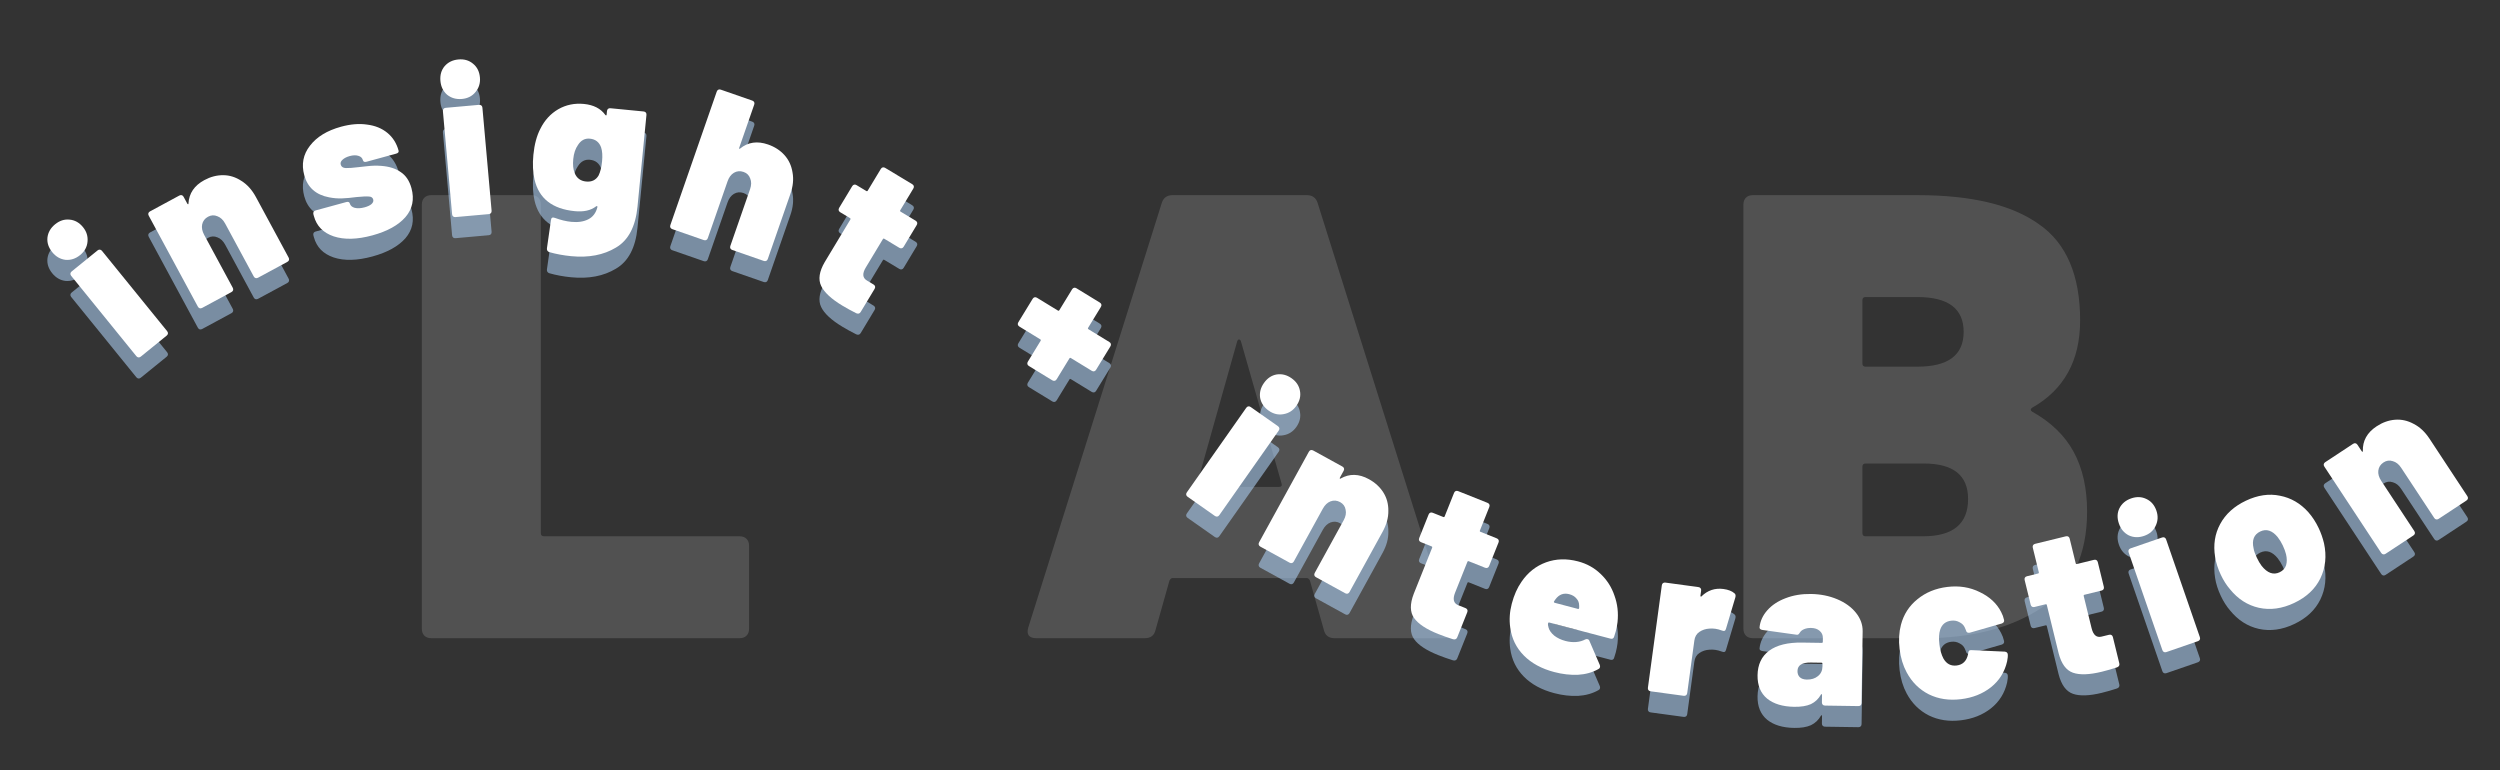 <svg width="474" height="146" viewBox="0 0 474 146" fill="none" xmlns="http://www.w3.org/2000/svg">
<rect x="0" y="0" width="474" height="146" fill="#333333" stroke="none"/>
<g clip-path="url(#clip0_1_2)">
<path d="M81.781 121C81.221 121 80.781 120.84 80.461 120.52C80.141 120.2 79.981 119.76 79.981 119.2V38.8C79.981 38.24 80.141 37.8 80.461 37.48C80.781 37.16 81.221 37 81.781 37H100.741C101.301 37 101.741 37.16 102.061 37.48C102.381 37.8 102.541 38.24 102.541 38.8V101.08C102.541 101.48 102.741 101.68 103.141 101.68H140.221C140.781 101.68 141.221 101.84 141.541 102.16C141.861 102.48 142.021 102.92 142.021 103.48V119.2C142.021 119.76 141.861 120.2 141.541 120.52C141.221 120.84 140.781 121 140.221 121H81.781ZM253.047 121C251.927 121 251.247 120.48 251.007 119.44L248.367 110.08C248.207 109.76 248.007 109.6 247.767 109.6H222.327C222.087 109.6 221.887 109.76 221.727 110.08L219.087 119.44C218.847 120.48 218.167 121 217.047 121H196.527C195.087 121 194.567 120.32 194.967 118.96L220.287 38.44C220.607 37.48 221.287 37 222.327 37H247.767C248.807 37 249.487 37.48 249.807 38.44L275.127 118.96C275.207 119.12 275.247 119.36 275.247 119.68C275.247 120.56 274.687 121 273.567 121H253.047ZM227.007 91.6C226.927 92.08 227.087 92.32 227.487 92.32H242.487C242.967 92.32 243.127 92.08 242.967 91.6L235.287 64.72C235.207 64.48 235.087 64.36 234.927 64.36C234.767 64.36 234.647 64.48 234.567 64.72L227.007 91.6ZM385.271 77.32C384.951 77.56 384.951 77.8 385.271 78.04C388.871 80.04 391.511 82.6 393.191 85.72C394.871 88.84 395.711 92.6 395.711 97C395.711 105.24 392.831 111.32 387.071 115.24C381.311 119.08 373.831 121 364.631 121H332.351C331.791 121 331.351 120.84 331.031 120.52C330.711 120.2 330.551 119.76 330.551 119.2V38.8C330.551 38.24 330.711 37.8 331.031 37.48C331.351 37.16 331.791 37 332.351 37H363.551C373.791 37 381.471 38.84 386.591 42.52C391.791 46.12 394.391 52.2 394.391 60.76C394.391 68.36 391.351 73.88 385.271 77.32ZM353.711 56.32C353.311 56.32 353.111 56.52 353.111 56.92V68.92C353.111 69.32 353.311 69.52 353.711 69.52H363.551C369.391 69.52 372.311 67.32 372.311 62.92C372.311 58.52 369.391 56.32 363.551 56.32H353.711ZM364.631 101.68C370.311 101.68 373.151 99.32 373.151 94.6C373.151 90.12 370.351 87.88 364.751 87.88H353.711C353.311 87.88 353.111 88.08 353.111 88.48V101.08C353.111 101.48 353.311 101.68 353.711 101.68H364.631Z" fill="white" fill-opacity="0.15"/>
<g opacity="0.6">
<path d="M210.334 68.846C210.493 68.944 210.591 69.066 210.626 69.212C210.661 69.359 210.63 69.512 210.533 69.671L207.82 74.108C207.723 74.267 207.601 74.364 207.454 74.4C207.307 74.435 207.154 74.404 206.995 74.306L203.037 71.886C202.923 71.816 202.831 71.838 202.762 71.952L200.341 75.91C200.244 76.07 200.122 76.167 199.975 76.202C199.828 76.238 199.675 76.207 199.516 76.109L195.08 73.397C194.921 73.299 194.823 73.177 194.788 73.03C194.753 72.884 194.784 72.731 194.881 72.572L197.302 68.613C197.371 68.499 197.349 68.408 197.235 68.338L193.277 65.917C193.118 65.82 193.02 65.698 192.985 65.551C192.95 65.405 192.981 65.252 193.078 65.093L195.791 60.656C195.888 60.497 196.01 60.4 196.157 60.364C196.304 60.329 196.457 60.36 196.616 60.457L200.574 62.878C200.688 62.948 200.78 62.926 200.849 62.812L203.27 58.853C203.367 58.694 203.489 58.597 203.636 58.561C203.783 58.526 203.936 58.557 204.095 58.654L208.531 61.367C208.69 61.465 208.788 61.587 208.823 61.733C208.858 61.88 208.827 62.033 208.73 62.192L206.309 66.151C206.24 66.264 206.262 66.356 206.376 66.426L210.334 68.846Z" fill="#A9CAEC"/>
<path d="M15.191 52.36C14.342 53.049 13.42 53.351 12.424 53.266C11.432 53.144 10.591 52.658 9.902 51.809C9.197 50.94 8.895 50.017 8.996 49.042C9.118 48.05 9.604 47.209 10.453 46.521C11.302 45.832 12.214 45.538 13.189 45.64C14.185 45.724 15.036 46.202 15.742 47.071C16.414 47.9 16.697 48.82 16.592 49.833C16.507 50.829 16.04 51.671 15.191 52.36ZM26.694 71.615C26.549 71.733 26.402 71.784 26.252 71.768C26.102 71.753 25.968 71.672 25.85 71.528L13.501 56.307C13.383 56.163 13.332 56.015 13.348 55.865C13.363 55.715 13.444 55.581 13.588 55.464L18.496 51.481C18.641 51.364 18.789 51.313 18.939 51.328C19.089 51.344 19.223 51.424 19.34 51.569L31.69 66.789C31.807 66.934 31.858 67.082 31.843 67.232C31.827 67.382 31.747 67.516 31.602 67.633L26.694 71.615Z" fill="#A9CAEC"/>
<path d="M38.74 38.151C39.913 37.517 41.109 37.205 42.326 37.214C43.543 37.223 44.694 37.586 45.779 38.303C46.874 38.985 47.79 40.006 48.525 41.366L54.724 52.839C54.812 53.003 54.835 53.158 54.792 53.302C54.749 53.447 54.645 53.563 54.481 53.652L48.921 56.656C48.756 56.745 48.602 56.768 48.457 56.725C48.313 56.681 48.196 56.578 48.108 56.414L42.688 46.384C42.308 45.68 41.816 45.218 41.213 44.999C40.62 44.743 40.03 44.774 39.444 45.091C38.834 45.42 38.462 45.91 38.327 46.558C38.203 47.17 38.331 47.829 38.712 48.532L44.131 58.562C44.219 58.726 44.242 58.881 44.199 59.025C44.156 59.17 44.052 59.286 43.888 59.375L38.328 62.38C38.164 62.468 38.009 62.491 37.865 62.448C37.72 62.405 37.603 62.301 37.515 62.137L28.198 44.893C28.109 44.729 28.086 44.574 28.13 44.43C28.173 44.285 28.276 44.168 28.441 44.08L34.001 41.075C34.165 40.987 34.319 40.964 34.464 41.007C34.608 41.05 34.725 41.154 34.814 41.318L35.498 42.585C35.549 42.679 35.604 42.725 35.664 42.723C35.724 42.721 35.746 42.679 35.731 42.596C35.837 40.659 36.84 39.178 38.74 38.151Z" fill="#A9CAEC"/>
<path d="M70.629 48.621C67.722 49.415 65.266 49.478 63.258 48.811C61.277 48.136 60.03 46.859 59.517 44.981L59.422 44.634C59.373 44.454 59.386 44.298 59.46 44.167C59.535 44.036 59.663 43.946 59.843 43.897L65.63 42.316C66.016 42.21 66.248 42.299 66.325 42.582C66.438 42.994 66.748 43.268 67.255 43.406C67.789 43.537 68.415 43.504 69.136 43.307C69.702 43.152 70.131 42.952 70.423 42.706C70.734 42.428 70.847 42.134 70.763 41.826C70.664 41.465 70.392 41.277 69.945 41.261C69.491 41.219 68.713 41.252 67.609 41.361C66.596 41.499 65.679 41.584 64.858 41.614C64.037 41.645 63.218 41.579 62.399 41.416C59.892 40.94 58.322 39.544 57.689 37.229C57.12 35.145 57.48 33.278 58.77 31.626C60.053 29.948 62.02 28.748 64.669 28.024C66.47 27.532 68.12 27.399 69.619 27.625C71.137 27.818 72.413 28.34 73.448 29.191C74.482 30.042 75.189 31.162 75.568 32.551C75.645 32.834 75.491 33.028 75.105 33.134L69.51 34.662C69.124 34.768 68.893 34.679 68.816 34.396C68.696 33.959 68.412 33.677 67.963 33.551C67.507 33.399 66.957 33.411 66.314 33.587C65.722 33.749 65.262 33.985 64.932 34.296C64.621 34.575 64.511 34.881 64.603 35.215C64.715 35.627 65.037 35.843 65.568 35.864C66.099 35.885 66.925 35.825 68.048 35.684C68.184 35.675 68.693 35.618 69.578 35.515C70.487 35.404 71.379 35.382 72.254 35.447C73.777 35.556 75.018 35.95 75.977 36.627C76.955 37.272 77.634 38.289 78.013 39.679C78.59 41.788 78.206 43.621 76.862 45.176C75.511 46.707 73.433 47.855 70.629 48.621Z" fill="#A9CAEC"/>
<path d="M87.583 22.762C86.494 22.859 85.56 22.594 84.781 21.968C84.027 21.312 83.601 20.44 83.504 19.351C83.405 18.235 83.669 17.301 84.299 16.549C84.954 15.795 85.826 15.369 86.915 15.272C88.004 15.175 88.925 15.441 89.677 16.07C90.456 16.696 90.895 17.567 90.994 18.683C91.089 19.745 90.81 20.667 90.157 21.448C89.53 22.227 88.672 22.665 87.583 22.762ZM86.367 45.158C86.181 45.175 86.03 45.135 85.915 45.038C85.799 44.941 85.733 44.8 85.716 44.614L83.976 25.092C83.959 24.906 83.999 24.755 84.096 24.639C84.193 24.523 84.334 24.457 84.52 24.441L90.815 23.88C91.001 23.863 91.152 23.903 91.268 24C91.383 24.097 91.449 24.238 91.466 24.424L93.206 43.946C93.223 44.132 93.183 44.283 93.086 44.399C92.989 44.515 92.848 44.581 92.662 44.597L86.367 45.158Z" fill="#A9CAEC"/>
<path d="M115.083 25.06C115.101 24.874 115.168 24.733 115.285 24.637C115.401 24.541 115.552 24.503 115.738 24.521L122.028 25.135C122.214 25.153 122.355 25.221 122.451 25.337C122.546 25.454 122.585 25.605 122.567 25.791L120.868 43.188C120.497 46.983 119.132 49.569 116.774 50.947C114.439 52.353 111.613 52.894 108.296 52.57C106.81 52.425 105.428 52.169 104.151 51.803C103.814 51.69 103.663 51.448 103.699 51.076L104.463 45.725C104.507 45.274 104.762 45.138 105.227 45.317C106.313 45.718 107.347 45.967 108.329 46.062C109.603 46.187 110.677 46.024 111.552 45.573C112.426 45.123 112.996 44.361 113.262 43.289C113.299 43.185 113.279 43.116 113.202 43.082C113.151 43.05 113.082 43.07 112.995 43.142C112.009 43.903 110.668 44.201 108.969 44.035C104.722 43.62 102.184 41.631 101.353 38.066C101.032 36.695 100.958 35.121 101.131 33.342C101.323 31.378 101.765 29.734 102.457 28.408C103.258 26.798 104.383 25.568 105.832 24.719C107.308 23.871 108.935 23.535 110.713 23.708C112.545 23.887 113.897 24.582 114.77 25.793C114.818 25.851 114.868 25.883 114.921 25.888C114.977 25.866 115.009 25.816 115.017 25.736L115.083 25.06ZM113.487 37.282C113.82 36.618 114.042 35.715 114.153 34.574C114.257 33.513 114.195 32.636 113.968 31.944C113.61 30.944 112.901 30.393 111.839 30.289C110.91 30.198 110.161 30.594 109.593 31.476C109.096 32.178 108.794 33.073 108.688 34.161C108.584 35.222 108.672 36.102 108.952 36.799C109.339 37.775 110.064 38.314 111.125 38.418C112.187 38.522 112.974 38.143 113.487 37.282Z" fill="#A9CAEC"/>
<path d="M145.623 31.395C146.882 31.832 147.92 32.504 148.735 33.408C149.55 34.312 150.059 35.407 150.262 36.691C150.498 37.959 150.363 39.324 149.855 40.784L145.575 53.102C145.513 53.278 145.415 53.399 145.279 53.465C145.143 53.531 144.987 53.533 144.811 53.472L138.841 51.397C138.665 51.336 138.544 51.237 138.478 51.101C138.412 50.965 138.41 50.809 138.471 50.633L142.214 39.865C142.476 39.109 142.485 38.435 142.239 37.841C142.028 37.231 141.607 36.817 140.977 36.598C140.323 36.37 139.71 36.426 139.141 36.764C138.606 37.087 138.207 37.625 137.944 38.381L134.202 49.149C134.14 49.326 134.042 49.447 133.906 49.512C133.77 49.578 133.614 49.58 133.438 49.519L127.468 47.444C127.292 47.383 127.171 47.285 127.105 47.149C127.039 47.013 127.037 46.857 127.098 46.681L135.896 21.366C135.958 21.19 136.056 21.069 136.192 21.003C136.328 20.937 136.484 20.935 136.66 20.996L142.63 23.071C142.806 23.132 142.927 23.231 142.993 23.366C143.059 23.502 143.061 23.658 142.999 23.834L140.163 31.996C140.128 32.096 140.131 32.168 140.173 32.211C140.215 32.254 140.261 32.242 140.313 32.175C141.813 30.946 143.583 30.686 145.623 31.395Z" fill="#A9CAEC"/>
<path d="M171.334 50.78C171.238 50.94 171.117 51.038 170.97 51.074C170.824 51.111 170.671 51.081 170.511 50.984L167.666 49.272C167.552 49.203 167.461 49.226 167.392 49.34L164.153 54.72C163.465 55.863 163.532 56.681 164.355 57.177L165.623 57.94C165.783 58.036 165.881 58.158 165.917 58.304C165.954 58.45 165.924 58.603 165.827 58.764L163.186 63.15C162.994 63.47 162.713 63.549 162.342 63.389C161.41 62.921 160.533 62.439 159.71 61.944C157.631 60.692 156.293 59.451 155.696 58.22C155.099 56.989 155.325 55.475 156.375 53.68L161.224 45.627C161.292 45.512 161.27 45.421 161.155 45.352L159.305 44.238C159.145 44.142 159.047 44.02 159.011 43.874C158.974 43.727 159.004 43.574 159.1 43.414L161.576 39.302C161.673 39.142 161.794 39.044 161.94 39.008C162.087 38.971 162.24 39.001 162.4 39.098L164.25 40.212C164.364 40.281 164.456 40.258 164.525 40.144L167.001 36.031C167.097 35.871 167.218 35.773 167.365 35.737C167.511 35.701 167.664 35.73 167.824 35.827L172.964 38.922C173.124 39.018 173.222 39.139 173.259 39.286C173.295 39.432 173.265 39.585 173.169 39.745L170.693 43.857C170.624 43.971 170.647 44.063 170.761 44.132L173.606 45.844C173.765 45.941 173.864 46.062 173.9 46.208C173.936 46.355 173.906 46.508 173.81 46.668L171.334 50.78Z" fill="#A9CAEC"/>
<path d="M240.552 81.864C239.657 81.235 239.115 80.43 238.924 79.449C238.771 78.461 239.008 77.52 239.637 76.626C240.281 75.709 241.086 75.167 242.052 74.998C243.039 74.845 243.98 75.082 244.875 75.711C245.77 76.339 246.301 77.137 246.47 78.103C246.66 79.084 246.434 80.032 245.79 80.949C245.177 81.822 244.368 82.346 243.365 82.521C242.384 82.711 241.446 82.492 240.552 81.864ZM225.17 98.188C225.018 98.081 224.928 97.953 224.902 97.805C224.876 97.656 224.917 97.505 225.024 97.353L236.293 81.316C236.4 81.163 236.528 81.073 236.677 81.047C236.825 81.022 236.976 81.062 237.129 81.169L242.3 84.803C242.452 84.91 242.542 85.038 242.568 85.187C242.594 85.335 242.553 85.486 242.446 85.639L231.177 101.676C231.07 101.829 230.942 101.918 230.793 101.944C230.645 101.97 230.494 101.929 230.341 101.822L225.17 98.188Z" fill="#A9CAEC"/>
<path d="M259.543 94.851C260.712 95.493 261.622 96.328 262.275 97.356C262.927 98.384 263.246 99.548 263.231 100.848C263.252 102.138 262.891 103.461 262.146 104.816L255.865 116.244C255.775 116.408 255.658 116.511 255.513 116.553C255.368 116.595 255.214 116.571 255.051 116.481L249.512 113.437C249.348 113.347 249.245 113.23 249.203 113.085C249.161 112.94 249.185 112.786 249.275 112.622L254.765 102.632C255.151 101.931 255.272 101.267 255.129 100.641C255.023 100.004 254.677 99.525 254.093 99.204C253.485 98.87 252.873 98.823 252.255 99.061C251.673 99.289 251.189 99.754 250.804 100.455L245.314 110.445C245.224 110.609 245.106 110.712 244.962 110.754C244.817 110.796 244.663 110.772 244.499 110.682L238.96 107.639C238.797 107.549 238.694 107.431 238.652 107.286C238.61 107.142 238.633 106.987 238.723 106.824L248.163 89.647C248.253 89.483 248.37 89.38 248.515 89.338C248.66 89.296 248.814 89.32 248.978 89.41L254.517 92.454C254.68 92.543 254.783 92.661 254.825 92.806C254.867 92.951 254.843 93.105 254.753 93.268L254.06 94.53C254.009 94.624 254 94.695 254.034 94.744C254.068 94.793 254.115 94.789 254.177 94.732C255.862 93.771 257.65 93.811 259.543 94.851Z" fill="#A9CAEC"/>
<path d="M282.342 111.309C282.273 111.482 282.169 111.599 282.031 111.658C281.892 111.718 281.736 111.713 281.563 111.644L278.48 110.412C278.356 110.363 278.269 110.4 278.22 110.524L275.89 116.356C275.396 117.594 275.594 118.391 276.486 118.747L277.86 119.296C278.033 119.365 278.15 119.469 278.209 119.608C278.269 119.747 278.264 119.903 278.195 120.076L276.296 124.831C276.157 125.177 275.892 125.301 275.501 125.203C274.506 124.891 273.562 124.557 272.671 124.201C270.417 123.301 268.896 122.292 268.108 121.173C267.32 120.054 267.3 118.524 268.047 116.583L271.533 107.853C271.583 107.729 271.545 107.643 271.422 107.593L269.416 106.792C269.242 106.723 269.126 106.619 269.066 106.48C269.007 106.342 269.012 106.186 269.081 106.012L270.862 101.555C270.931 101.381 271.035 101.265 271.173 101.205C271.312 101.146 271.468 101.151 271.641 101.22L273.647 102.021C273.771 102.071 273.858 102.034 273.907 101.91L275.688 97.452C275.757 97.279 275.861 97.162 275.999 97.103C276.138 97.043 276.294 97.048 276.467 97.118L282.039 99.343C282.213 99.412 282.329 99.516 282.389 99.655C282.448 99.793 282.443 99.949 282.374 100.123L280.594 104.58C280.544 104.704 280.581 104.791 280.705 104.84L283.788 106.072C283.962 106.141 284.078 106.245 284.137 106.383C284.197 106.522 284.192 106.678 284.123 106.851L282.342 111.309Z" fill="#A9CAEC"/>
<path d="M306.682 121.965C306.61 122.552 306.496 123.143 306.34 123.736C306.231 124.148 306.133 124.467 306.047 124.693C305.951 125.054 305.711 125.183 305.324 125.081L293.719 122.025C293.616 121.998 293.551 122.036 293.524 122.139C293.463 122.371 293.495 122.669 293.619 123.033C293.762 123.539 294.115 124.032 294.678 124.511C295.274 124.972 295.984 125.31 296.809 125.528C297.506 125.711 298.177 125.778 298.825 125.728C299.472 125.678 300.053 125.513 300.568 125.235C300.724 125.166 300.866 125.148 300.995 125.182C301.176 125.23 301.297 125.345 301.36 125.527L303.311 130.053C303.381 130.209 303.395 130.364 303.354 130.519C303.313 130.674 303.215 130.786 303.059 130.855C301.925 131.494 300.63 131.856 299.174 131.941C297.724 132.001 296.226 131.827 294.679 131.419C292.28 130.788 290.363 129.745 288.926 128.291C287.489 126.837 286.628 125.08 286.343 123.02C286.129 121.529 286.225 120.011 286.633 118.463C287.061 116.839 287.673 115.456 288.47 114.314C289.682 112.538 291.234 111.306 293.125 110.618C295.016 109.93 297.044 109.871 299.21 110.442C300.861 110.876 302.28 111.664 303.469 112.804C304.684 113.951 305.562 115.327 306.105 116.932C306.68 118.517 306.873 120.195 306.682 121.965ZM297.532 116.659C296.474 116.381 295.604 116.703 294.919 117.626L294.653 118.011C294.606 118.081 294.602 118.149 294.64 118.214C294.685 118.254 294.733 118.28 294.785 118.294L299.194 119.455C299.298 119.482 299.363 119.444 299.39 119.341C299.417 119.238 299.423 119.06 299.406 118.808C299.406 118.284 299.234 117.838 298.889 117.472C298.577 117.086 298.125 116.815 297.532 116.659Z" fill="#A9CAEC"/>
<path d="M326.774 115.674C327.673 115.796 328.363 116.065 328.844 116.48C329.064 116.645 329.123 116.908 329.02 117.271L327.239 123.246C327.184 123.453 327.087 123.575 326.948 123.61C326.835 123.648 326.676 123.627 326.472 123.545C326.011 123.375 325.595 123.264 325.225 123.214C324.829 123.16 324.454 123.15 324.099 123.182C323.394 123.221 322.76 123.431 322.197 123.812C321.664 124.17 321.347 124.719 321.247 125.459L319.896 135.408C319.87 135.593 319.798 135.731 319.678 135.822C319.558 135.914 319.405 135.947 319.22 135.922L312.958 135.071C312.773 135.046 312.635 134.973 312.543 134.853C312.452 134.733 312.419 134.581 312.444 134.396L315.082 114.974C315.107 114.789 315.18 114.651 315.3 114.56C315.42 114.468 315.572 114.435 315.757 114.46L322.02 115.311C322.205 115.336 322.343 115.409 322.434 115.529C322.526 115.649 322.559 115.801 322.534 115.986L322.404 116.937C322.394 117.017 322.413 117.073 322.462 117.107C322.511 117.14 322.553 117.133 322.586 117.083C323.766 115.925 325.162 115.455 326.774 115.674Z" fill="#A9CAEC"/>
<path d="M343.343 116.617C345.156 116.644 346.818 116.976 348.329 117.612C349.839 118.248 351.026 119.106 351.89 120.186C352.754 121.265 353.177 122.432 353.158 123.685L352.954 137.283C352.951 137.47 352.896 137.616 352.787 137.721C352.679 137.826 352.532 137.877 352.345 137.874L346.026 137.78C345.839 137.777 345.693 137.721 345.588 137.613C345.483 137.505 345.432 137.357 345.435 137.171L345.456 135.771C345.457 135.664 345.432 135.61 345.378 135.61C345.352 135.583 345.312 135.609 345.257 135.688C344.791 136.508 344.156 137.111 343.35 137.499C342.544 137.861 341.488 138.031 340.182 138.012C337.995 137.979 336.283 137.46 335.044 136.455C333.806 135.423 333.202 133.947 333.231 132.027C333.261 130.001 333.991 128.451 335.421 127.379C336.877 126.308 338.965 125.792 341.684 125.833L345.404 125.889C345.537 125.891 345.605 125.825 345.607 125.692L345.618 124.972C345.626 124.412 345.42 123.956 344.998 123.603C344.604 123.25 344.06 123.068 343.366 123.058C342.886 123.051 342.459 123.124 342.083 123.279C341.707 123.433 341.437 123.642 341.273 123.907C341.164 124.092 341.055 124.223 340.947 124.302C340.867 124.354 340.746 124.365 340.587 124.336L334.16 123.44C333.787 123.381 333.603 123.218 333.607 122.952C333.731 121.753 334.228 120.667 335.096 119.694C335.964 118.72 337.109 117.964 338.53 117.425C339.979 116.86 341.583 116.591 343.343 116.617ZM342.579 132.847C343.433 132.86 344.129 132.644 344.669 132.199C345.236 131.754 345.525 131.145 345.537 130.371L345.545 129.851C345.547 129.718 345.481 129.65 345.348 129.648L343.348 129.618C341.668 129.593 340.82 130.127 340.804 131.22C340.796 131.7 340.937 132.089 341.226 132.387C341.542 132.685 341.993 132.838 342.579 132.847Z" fill="#A9CAEC"/>
<path d="M371.787 136.567C369.536 136.839 367.512 136.532 365.713 135.648C363.911 134.737 362.508 133.348 361.504 131.482C360.812 130.195 360.365 128.718 360.164 127.05C359.966 125.409 360.05 123.881 360.417 122.467C360.932 120.498 361.972 118.882 363.539 117.618C365.103 116.329 366.996 115.55 369.22 115.281C371.471 115.01 373.525 115.34 375.383 116.271C377.264 117.172 378.612 118.433 379.425 120.054C379.668 120.508 379.847 120.997 379.964 121.52L379.979 121.639C380.011 121.904 379.859 122.097 379.525 122.218L373.489 123.953L373.37 123.967C373.026 124.009 372.82 123.859 372.752 123.518L372.526 122.981C372.339 122.547 372.003 122.211 371.518 121.974C371.056 121.708 370.534 121.61 369.951 121.68C368.892 121.808 368.195 122.375 367.86 123.382C367.622 124.083 367.574 125.015 367.714 126.18C367.845 127.266 368.101 128.161 368.481 128.868C369.059 129.872 369.891 130.309 370.976 130.178C372.141 130.038 372.862 129.333 373.139 128.064L373.159 127.901C373.184 127.441 373.387 127.228 373.767 127.263L380.087 127.549C380.441 127.587 380.635 127.751 380.67 128.042C380.708 128.36 380.668 128.808 380.55 129.386C380.095 131.402 379.071 133.043 377.477 134.31C375.908 135.547 374.011 136.299 371.787 136.567Z" fill="#A9CAEC"/>
<path d="M398.885 115.248C398.929 115.429 398.912 115.584 398.834 115.713C398.756 115.842 398.626 115.929 398.445 115.973L395.22 116.763C395.09 116.794 395.041 116.875 395.073 117.004L396.566 123.104C396.883 124.399 397.507 124.933 398.44 124.705L399.878 124.353C400.059 124.309 400.214 124.326 400.343 124.404C400.472 124.482 400.559 124.612 400.603 124.793L401.82 129.766C401.909 130.129 401.765 130.384 401.389 130.531C400.398 130.856 399.436 131.132 398.504 131.36C396.147 131.937 394.322 131.999 393.031 131.547C391.74 131.094 390.834 129.86 390.314 127.846L388.079 118.716C388.048 118.586 387.967 118.537 387.838 118.569L385.739 119.083C385.558 119.127 385.403 119.11 385.274 119.032C385.145 118.953 385.058 118.824 385.014 118.642L383.873 113.98C383.829 113.799 383.846 113.643 383.924 113.515C384.002 113.386 384.132 113.299 384.313 113.255L386.411 112.741C386.541 112.709 386.59 112.629 386.558 112.499L385.417 107.837C385.373 107.656 385.39 107.5 385.468 107.371C385.546 107.242 385.676 107.156 385.857 107.111L391.685 105.685C391.867 105.641 392.022 105.658 392.151 105.736C392.28 105.814 392.366 105.944 392.411 106.125L393.552 110.788C393.583 110.917 393.664 110.966 393.794 110.935L397.018 110.145C397.2 110.101 397.355 110.118 397.484 110.196C397.613 110.274 397.699 110.404 397.744 110.586L398.885 115.248Z" fill="#A9CAEC"/>
<path d="M406.527 105.603C405.493 105.959 404.523 105.928 403.616 105.507C402.726 105.053 402.102 104.309 401.746 103.276C401.38 102.217 401.412 101.247 401.841 100.365C402.295 99.475 403.039 98.851 404.072 98.495C405.106 98.138 406.063 98.174 406.945 98.603C407.852 99.023 408.488 99.763 408.854 100.821C409.202 101.829 409.153 102.791 408.708 103.707C408.287 104.614 407.56 105.246 406.527 105.603ZM410.748 127.631C410.572 127.692 410.416 127.69 410.28 127.624C410.145 127.558 410.046 127.436 409.985 127.26L403.588 108.733C403.527 108.557 403.529 108.401 403.595 108.265C403.661 108.13 403.783 108.031 403.959 107.97L409.933 105.908C410.109 105.847 410.265 105.849 410.401 105.915C410.537 105.981 410.635 106.102 410.696 106.279L417.094 124.805C417.154 124.982 417.152 125.138 417.086 125.273C417.02 125.409 416.899 125.507 416.722 125.568L410.748 127.631Z" fill="#A9CAEC"/>
<path d="M434.972 118.322C432.683 119.407 430.452 119.712 428.279 119.237C426.13 118.75 424.306 117.578 422.807 115.721C422.155 114.968 421.577 114.061 421.075 113.001C420.515 111.82 420.152 110.679 419.984 109.578C419.615 107.304 419.933 105.235 420.939 103.372C421.957 101.473 423.587 99.992 425.828 98.93C428.069 97.868 430.223 97.556 432.289 97.993C434.368 98.395 436.159 99.435 437.662 101.113C438.431 101.988 439.084 102.992 439.62 104.125C440.054 105.04 440.392 106.002 440.633 107.009C441.154 109.418 440.923 111.637 439.937 113.668C438.965 115.663 437.31 117.215 434.972 118.322ZM432.215 112.503C432.841 112.206 433.25 111.761 433.442 111.169C433.622 110.552 433.618 109.86 433.432 109.093C433.311 108.59 433.102 108.025 432.806 107.398C432.543 106.844 432.22 106.318 431.837 105.821C430.802 104.57 429.706 104.219 428.549 104.767C427.344 105.338 426.922 106.409 427.282 107.979C427.356 108.446 427.558 109.029 427.89 109.727C428.186 110.354 428.492 110.873 428.805 111.286C429.897 112.657 431.034 113.062 432.215 112.503Z" fill="#A9CAEC"/>
<path d="M450.608 84.828C451.721 84.094 452.885 83.679 454.098 83.582C455.312 83.485 456.49 83.747 457.633 84.367C458.783 84.95 459.784 85.888 460.635 87.179L467.808 98.069C467.911 98.225 467.947 98.376 467.917 98.524C467.886 98.672 467.793 98.797 467.637 98.9L462.36 102.377C462.204 102.479 462.052 102.515 461.904 102.485C461.756 102.455 461.631 102.362 461.529 102.206L455.257 92.686C454.817 92.017 454.287 91.6 453.667 91.434C453.054 91.231 452.469 91.313 451.912 91.68C451.333 92.061 451.005 92.581 450.927 93.239C450.857 93.86 451.043 94.504 451.483 95.172L457.754 104.692C457.857 104.848 457.893 105 457.862 105.148C457.832 105.295 457.739 105.421 457.583 105.523L452.305 109C452.149 109.103 451.997 109.139 451.85 109.108C451.702 109.078 451.577 108.985 451.474 108.829L440.692 92.461C440.589 92.305 440.553 92.153 440.583 92.006C440.614 91.858 440.707 91.733 440.863 91.63L446.141 88.153C446.296 88.051 446.448 88.015 446.596 88.045C446.744 88.075 446.869 88.168 446.972 88.324L447.764 89.527C447.823 89.616 447.881 89.657 447.941 89.65C448 89.643 448.019 89.599 447.997 89.517C447.934 87.579 448.804 86.016 450.608 84.828Z" fill="#A9CAEC"/>
</g>
<path d="M210.334 64.846C210.493 64.944 210.591 65.066 210.626 65.212C210.661 65.359 210.63 65.512 210.533 65.671L207.82 70.108C207.723 70.267 207.601 70.364 207.454 70.4C207.307 70.435 207.154 70.404 206.995 70.306L203.037 67.886C202.923 67.816 202.831 67.838 202.762 67.952L200.341 71.91C200.244 72.07 200.122 72.167 199.975 72.202C199.828 72.238 199.675 72.207 199.516 72.109L195.08 69.397C194.921 69.299 194.823 69.177 194.788 69.03C194.753 68.884 194.784 68.731 194.881 68.572L197.302 64.613C197.371 64.499 197.349 64.408 197.235 64.338L193.277 61.917C193.118 61.82 193.02 61.698 192.985 61.551C192.95 61.405 192.981 61.252 193.078 61.093L195.791 56.656C195.888 56.497 196.01 56.4 196.157 56.364C196.304 56.329 196.457 56.36 196.616 56.457L200.574 58.878C200.688 58.948 200.78 58.926 200.849 58.812L203.27 54.853C203.367 54.694 203.489 54.597 203.636 54.561C203.783 54.526 203.936 54.557 204.095 54.654L208.531 57.367C208.69 57.465 208.788 57.587 208.823 57.733C208.858 57.88 208.827 58.033 208.73 58.192L206.309 62.151C206.24 62.264 206.262 62.356 206.376 62.426L210.334 64.846Z" fill="white"/>
<path d="M15.191 48.36C14.342 49.049 13.42 49.351 12.424 49.266C11.432 49.144 10.591 48.658 9.902 47.809C9.197 46.94 8.895 46.017 8.996 45.042C9.118 44.05 9.604 43.209 10.453 42.521C11.302 41.832 12.214 41.538 13.189 41.64C14.185 41.724 15.036 42.202 15.742 43.071C16.414 43.9 16.697 44.82 16.592 45.833C16.507 46.829 16.04 47.671 15.191 48.36ZM26.694 67.615C26.549 67.733 26.402 67.784 26.252 67.768C26.102 67.753 25.968 67.672 25.85 67.528L13.501 52.307C13.383 52.163 13.332 52.015 13.348 51.865C13.363 51.715 13.444 51.581 13.588 51.464L18.496 47.481C18.641 47.364 18.789 47.313 18.939 47.328C19.089 47.344 19.223 47.424 19.34 47.569L31.69 62.789C31.807 62.934 31.858 63.082 31.843 63.232C31.827 63.382 31.747 63.516 31.602 63.633L26.694 67.615Z" fill="white"/>
<path d="M38.74 34.151C39.913 33.517 41.109 33.205 42.326 33.214C43.543 33.223 44.694 33.586 45.779 34.303C46.874 34.985 47.79 36.006 48.525 37.366L54.724 48.839C54.812 49.003 54.835 49.158 54.792 49.302C54.749 49.447 54.645 49.563 54.481 49.652L48.921 52.656C48.756 52.745 48.602 52.768 48.457 52.725C48.313 52.681 48.196 52.578 48.108 52.414L42.688 42.384C42.308 41.68 41.816 41.218 41.213 40.999C40.62 40.743 40.03 40.774 39.444 41.091C38.834 41.42 38.462 41.91 38.327 42.558C38.203 43.17 38.331 43.829 38.712 44.532L44.131 54.562C44.219 54.726 44.242 54.881 44.199 55.025C44.156 55.17 44.052 55.286 43.888 55.375L38.328 58.38C38.164 58.468 38.009 58.491 37.865 58.448C37.72 58.405 37.603 58.301 37.515 58.137L28.198 40.893C28.109 40.729 28.086 40.574 28.13 40.43C28.173 40.285 28.276 40.168 28.441 40.08L34.001 37.075C34.165 36.987 34.319 36.964 34.464 37.007C34.608 37.05 34.725 37.154 34.814 37.318L35.498 38.585C35.549 38.679 35.604 38.725 35.664 38.723C35.724 38.721 35.746 38.679 35.731 38.596C35.837 36.659 36.84 35.178 38.74 34.151Z" fill="white"/>
<path d="M70.629 44.621C67.722 45.415 65.266 45.478 63.258 44.811C61.277 44.136 60.03 42.859 59.517 40.981L59.422 40.634C59.373 40.454 59.386 40.298 59.46 40.167C59.535 40.036 59.663 39.946 59.843 39.897L65.63 38.316C66.016 38.21 66.248 38.299 66.325 38.582C66.438 38.994 66.748 39.268 67.255 39.406C67.789 39.537 68.415 39.504 69.136 39.307C69.702 39.152 70.131 38.952 70.423 38.706C70.734 38.428 70.847 38.134 70.763 37.826C70.664 37.465 70.392 37.277 69.945 37.261C69.491 37.219 68.713 37.252 67.609 37.361C66.596 37.499 65.679 37.584 64.858 37.614C64.037 37.645 63.218 37.579 62.399 37.416C59.892 36.94 58.322 35.544 57.689 33.229C57.12 31.145 57.48 29.278 58.77 27.626C60.053 25.948 62.02 24.748 64.669 24.024C66.47 23.532 68.12 23.399 69.619 23.625C71.137 23.818 72.413 24.34 73.448 25.191C74.482 26.042 75.189 27.162 75.568 28.551C75.645 28.834 75.491 29.028 75.105 29.134L69.51 30.662C69.124 30.768 68.893 30.679 68.816 30.396C68.696 29.959 68.412 29.677 67.963 29.551C67.507 29.399 66.957 29.411 66.314 29.587C65.722 29.749 65.262 29.985 64.932 30.296C64.621 30.575 64.511 30.881 64.603 31.215C64.715 31.627 65.037 31.843 65.568 31.864C66.099 31.885 66.925 31.825 68.048 31.684C68.184 31.675 68.693 31.618 69.578 31.515C70.487 31.404 71.379 31.382 72.254 31.447C73.777 31.556 75.018 31.95 75.977 32.627C76.955 33.272 77.634 34.289 78.013 35.679C78.59 37.788 78.206 39.621 76.862 41.176C75.511 42.707 73.433 43.855 70.629 44.621Z" fill="white"/>
<path d="M87.583 18.762C86.494 18.859 85.56 18.594 84.781 17.968C84.027 17.312 83.601 16.44 83.504 15.351C83.405 14.235 83.669 13.301 84.299 12.549C84.954 11.795 85.826 11.369 86.915 11.272C88.004 11.175 88.925 11.441 89.677 12.07C90.456 12.696 90.895 13.568 90.994 14.683C91.089 15.745 90.81 16.667 90.157 17.448C89.53 18.227 88.672 18.665 87.583 18.762ZM86.367 41.158C86.181 41.175 86.03 41.135 85.915 41.038C85.799 40.941 85.733 40.8 85.716 40.614L83.976 21.092C83.959 20.906 83.999 20.755 84.096 20.639C84.193 20.523 84.334 20.457 84.52 20.441L90.815 19.88C91.001 19.863 91.152 19.903 91.268 20C91.383 20.097 91.449 20.238 91.466 20.424L93.206 39.946C93.223 40.132 93.183 40.283 93.086 40.399C92.989 40.515 92.848 40.581 92.662 40.597L86.367 41.158Z" fill="white"/>
<path d="M115.083 21.06C115.101 20.874 115.168 20.733 115.285 20.637C115.401 20.541 115.552 20.503 115.738 20.521L122.028 21.135C122.214 21.153 122.355 21.221 122.451 21.337C122.546 21.454 122.585 21.605 122.567 21.791L120.868 39.188C120.497 42.983 119.132 45.569 116.774 46.947C114.439 48.353 111.613 48.894 108.296 48.57C106.81 48.425 105.428 48.169 104.151 47.803C103.814 47.69 103.663 47.448 103.699 47.076L104.463 41.725C104.507 41.274 104.762 41.138 105.227 41.317C106.313 41.718 107.347 41.967 108.329 42.062C109.603 42.187 110.677 42.024 111.552 41.573C112.426 41.123 112.996 40.361 113.262 39.289C113.299 39.185 113.279 39.116 113.202 39.082C113.151 39.05 113.082 39.07 112.995 39.142C112.009 39.903 110.668 40.201 108.969 40.035C104.722 39.62 102.184 37.631 101.353 34.066C101.032 32.695 100.958 31.121 101.131 29.342C101.323 27.378 101.765 25.734 102.457 24.408C103.258 22.798 104.383 21.568 105.832 20.719C107.308 19.871 108.935 19.535 110.713 19.708C112.545 19.887 113.897 20.582 114.77 21.793C114.818 21.851 114.868 21.883 114.921 21.888C114.977 21.866 115.009 21.816 115.017 21.736L115.083 21.06ZM113.487 33.282C113.82 32.618 114.042 31.715 114.153 30.574C114.257 29.513 114.195 28.636 113.968 27.944C113.61 26.944 112.901 26.393 111.839 26.289C110.91 26.198 110.161 26.594 109.593 27.476C109.096 28.178 108.794 29.073 108.688 30.161C108.584 31.223 108.672 32.102 108.952 32.799C109.339 33.775 110.064 34.314 111.125 34.418C112.187 34.522 112.974 34.143 113.487 33.282Z" fill="white"/>
<path d="M145.623 27.395C146.882 27.832 147.92 28.503 148.735 29.408C149.55 30.312 150.059 31.407 150.262 32.691C150.498 33.959 150.363 35.324 149.855 36.784L145.575 49.102C145.513 49.278 145.415 49.399 145.279 49.465C145.143 49.531 144.987 49.533 144.811 49.472L138.841 47.397C138.665 47.336 138.544 47.237 138.478 47.101C138.412 46.965 138.41 46.809 138.471 46.633L142.214 35.865C142.476 35.109 142.485 34.435 142.239 33.841C142.028 33.231 141.607 32.817 140.977 32.598C140.323 32.37 139.71 32.426 139.141 32.764C138.606 33.087 138.207 33.625 137.944 34.381L134.202 45.149C134.14 45.326 134.042 45.447 133.906 45.512C133.77 45.578 133.614 45.58 133.438 45.519L127.468 43.444C127.292 43.383 127.171 43.285 127.105 43.149C127.039 43.013 127.037 42.857 127.098 42.681L135.896 17.366C135.958 17.19 136.056 17.069 136.192 17.003C136.328 16.937 136.484 16.935 136.66 16.996L142.63 19.071C142.806 19.132 142.927 19.231 142.993 19.366C143.059 19.502 143.061 19.658 142.999 19.834L140.163 27.996C140.128 28.096 140.131 28.168 140.173 28.211C140.215 28.254 140.261 28.241 140.313 28.175C141.813 26.946 143.583 26.686 145.623 27.395Z" fill="white"/>
<path d="M171.334 46.78C171.238 46.94 171.117 47.038 170.97 47.074C170.824 47.111 170.671 47.081 170.511 46.984L167.666 45.272C167.552 45.203 167.461 45.226 167.392 45.34L164.153 50.72C163.465 51.863 163.532 52.681 164.355 53.177L165.623 53.94C165.783 54.036 165.881 54.158 165.917 54.304C165.954 54.45 165.924 54.603 165.827 54.764L163.186 59.15C162.994 59.47 162.713 59.549 162.342 59.389C161.41 58.921 160.533 58.439 159.71 57.944C157.631 56.692 156.293 55.451 155.696 54.22C155.099 52.989 155.325 51.475 156.375 49.68L161.224 41.627C161.292 41.512 161.27 41.421 161.155 41.352L159.305 40.238C159.145 40.142 159.047 40.02 159.011 39.874C158.974 39.727 159.004 39.574 159.1 39.414L161.576 35.302C161.673 35.142 161.794 35.044 161.94 35.008C162.087 34.971 162.24 35.001 162.4 35.098L164.25 36.212C164.364 36.281 164.456 36.258 164.525 36.144L167.001 32.031C167.097 31.871 167.218 31.773 167.365 31.737C167.511 31.701 167.664 31.73 167.824 31.827L172.964 34.922C173.124 35.018 173.222 35.139 173.259 35.286C173.295 35.432 173.265 35.585 173.169 35.745L170.693 39.857C170.624 39.971 170.647 40.063 170.761 40.132L173.606 41.844C173.765 41.941 173.864 42.062 173.9 42.208C173.936 42.355 173.906 42.508 173.81 42.668L171.334 46.78Z" fill="white"/>
<path d="M240.552 77.864C239.657 77.235 239.115 76.43 238.924 75.449C238.771 74.461 239.008 73.52 239.637 72.626C240.281 71.709 241.086 71.167 242.052 70.998C243.039 70.845 243.98 71.082 244.875 71.711C245.77 72.339 246.301 73.137 246.47 74.103C246.66 75.084 246.434 76.032 245.79 76.949C245.177 77.822 244.368 78.346 243.365 78.521C242.384 78.711 241.446 78.492 240.552 77.864ZM225.17 94.188C225.018 94.081 224.928 93.953 224.902 93.805C224.876 93.656 224.917 93.505 225.024 93.353L236.293 77.316C236.4 77.163 236.528 77.073 236.677 77.047C236.825 77.022 236.976 77.062 237.129 77.169L242.3 80.803C242.452 80.91 242.542 81.038 242.568 81.187C242.594 81.335 242.553 81.486 242.446 81.639L231.177 97.676C231.07 97.829 230.942 97.918 230.793 97.944C230.645 97.97 230.494 97.929 230.341 97.822L225.17 94.188Z" fill="white"/>
<path d="M259.543 90.851C260.712 91.493 261.622 92.328 262.275 93.356C262.927 94.384 263.246 95.548 263.231 96.848C263.252 98.138 262.891 99.461 262.146 100.816L255.865 112.244C255.775 112.408 255.658 112.511 255.513 112.553C255.368 112.595 255.214 112.571 255.051 112.481L249.512 109.437C249.348 109.347 249.245 109.23 249.203 109.085C249.161 108.94 249.185 108.786 249.275 108.622L254.765 98.632C255.151 97.93 255.272 97.267 255.129 96.641C255.023 96.004 254.677 95.525 254.093 95.204C253.485 94.87 252.873 94.823 252.255 95.061C251.673 95.289 251.189 95.754 250.804 96.455L245.314 106.445C245.224 106.609 245.106 106.712 244.962 106.754C244.817 106.796 244.663 106.772 244.499 106.682L238.96 103.639C238.797 103.549 238.694 103.431 238.652 103.286C238.61 103.142 238.633 102.987 238.723 102.824L248.163 85.647C248.253 85.483 248.37 85.38 248.515 85.338C248.66 85.296 248.814 85.32 248.978 85.41L254.517 88.454C254.68 88.543 254.783 88.661 254.825 88.806C254.867 88.951 254.843 89.105 254.753 89.268L254.06 90.53C254.009 90.624 254 90.695 254.034 90.744C254.068 90.793 254.115 90.789 254.177 90.732C255.862 89.771 257.65 89.811 259.543 90.851Z" fill="white"/>
<path d="M282.342 107.309C282.273 107.482 282.169 107.599 282.031 107.658C281.892 107.718 281.736 107.713 281.563 107.644L278.48 106.412C278.356 106.363 278.269 106.4 278.22 106.524L275.89 112.356C275.396 113.594 275.594 114.391 276.486 114.747L277.86 115.296C278.033 115.365 278.15 115.469 278.209 115.608C278.269 115.747 278.264 115.903 278.195 116.076L276.296 120.831C276.157 121.177 275.892 121.301 275.501 121.203C274.506 120.891 273.562 120.557 272.671 120.201C270.417 119.301 268.896 118.292 268.108 117.173C267.32 116.054 267.3 114.524 268.047 112.583L271.533 103.853C271.583 103.729 271.545 103.643 271.422 103.593L269.416 102.792C269.242 102.723 269.126 102.619 269.066 102.48C269.007 102.342 269.012 102.186 269.081 102.012L270.862 97.555C270.931 97.381 271.035 97.265 271.173 97.205C271.312 97.146 271.468 97.151 271.641 97.22L273.647 98.021C273.771 98.071 273.858 98.034 273.907 97.91L275.688 93.452C275.757 93.279 275.861 93.162 275.999 93.103C276.138 93.043 276.294 93.048 276.467 93.118L282.039 95.343C282.213 95.412 282.329 95.516 282.389 95.655C282.448 95.793 282.443 95.949 282.374 96.123L280.594 100.58C280.544 100.704 280.581 100.791 280.705 100.84L283.788 102.072C283.962 102.141 284.078 102.245 284.137 102.383C284.197 102.522 284.192 102.678 284.123 102.851L282.342 107.309Z" fill="white"/>
<path d="M306.682 117.965C306.61 118.552 306.496 119.143 306.34 119.736C306.231 120.148 306.133 120.467 306.047 120.693C305.951 121.054 305.711 121.183 305.324 121.081L293.719 118.025C293.616 117.998 293.551 118.036 293.524 118.139C293.463 118.371 293.495 118.669 293.619 119.033C293.762 119.539 294.115 120.032 294.678 120.511C295.274 120.972 295.984 121.31 296.809 121.528C297.506 121.711 298.177 121.778 298.825 121.728C299.472 121.678 300.053 121.513 300.568 121.235C300.724 121.166 300.866 121.148 300.995 121.182C301.176 121.23 301.297 121.345 301.36 121.527L303.311 126.053C303.381 126.209 303.395 126.364 303.354 126.519C303.313 126.674 303.215 126.786 303.059 126.855C301.925 127.494 300.63 127.856 299.174 127.941C297.724 128.001 296.226 127.827 294.679 127.419C292.28 126.788 290.363 125.745 288.926 124.291C287.489 122.837 286.628 121.08 286.343 119.02C286.129 117.529 286.225 116.011 286.633 114.463C287.061 112.839 287.673 111.456 288.47 110.314C289.682 108.538 291.234 107.306 293.125 106.618C295.016 105.93 297.044 105.871 299.21 106.442C300.861 106.876 302.28 107.664 303.469 108.804C304.684 109.951 305.562 111.327 306.105 112.932C306.68 114.517 306.873 116.195 306.682 117.965ZM297.532 112.659C296.474 112.381 295.604 112.703 294.919 113.626L294.653 114.011C294.606 114.081 294.602 114.149 294.64 114.214C294.685 114.254 294.733 114.28 294.785 114.294L299.194 115.455C299.298 115.482 299.363 115.444 299.39 115.341C299.417 115.238 299.423 115.06 299.406 114.808C299.406 114.284 299.234 113.838 298.889 113.472C298.577 113.086 298.125 112.815 297.532 112.659Z" fill="white"/>
<path d="M326.774 111.674C327.673 111.796 328.363 112.065 328.844 112.48C329.064 112.645 329.123 112.908 329.02 113.271L327.239 119.246C327.184 119.453 327.087 119.575 326.948 119.61C326.835 119.648 326.676 119.627 326.472 119.545C326.011 119.375 325.595 119.264 325.225 119.214C324.829 119.16 324.454 119.15 324.099 119.182C323.394 119.221 322.76 119.431 322.197 119.812C321.664 120.17 321.347 120.719 321.247 121.459L319.896 131.408C319.87 131.593 319.798 131.731 319.678 131.822C319.558 131.914 319.405 131.947 319.22 131.922L312.958 131.071C312.773 131.046 312.635 130.973 312.543 130.853C312.452 130.733 312.419 130.581 312.444 130.396L315.082 110.974C315.107 110.789 315.18 110.651 315.3 110.56C315.42 110.468 315.572 110.435 315.757 110.46L322.02 111.311C322.205 111.336 322.343 111.409 322.434 111.529C322.526 111.649 322.559 111.801 322.534 111.986L322.404 112.937C322.394 113.017 322.413 113.073 322.462 113.107C322.511 113.14 322.553 113.133 322.586 113.083C323.766 111.925 325.162 111.455 326.774 111.674Z" fill="white"/>
<path d="M343.343 112.617C345.156 112.644 346.818 112.976 348.329 113.612C349.839 114.248 351.026 115.106 351.89 116.186C352.754 117.265 353.177 118.432 353.158 119.685L352.954 133.283C352.951 133.47 352.896 133.616 352.787 133.721C352.679 133.826 352.532 133.877 352.345 133.874L346.026 133.78C345.839 133.777 345.693 133.721 345.588 133.613C345.483 133.505 345.432 133.357 345.435 133.171L345.456 131.771C345.457 131.664 345.432 131.61 345.378 131.61C345.352 131.583 345.312 131.609 345.257 131.688C344.791 132.508 344.156 133.111 343.35 133.499C342.544 133.861 341.488 134.031 340.182 134.012C337.995 133.979 336.283 133.46 335.044 132.455C333.806 131.423 333.202 129.947 333.231 128.027C333.261 126.001 333.991 124.451 335.421 123.379C336.877 122.308 338.965 121.792 341.684 121.833L345.404 121.889C345.537 121.891 345.605 121.825 345.607 121.692L345.618 120.972C345.626 120.412 345.42 119.956 344.998 119.603C344.604 119.25 344.06 119.068 343.366 119.058C342.886 119.051 342.459 119.124 342.083 119.279C341.707 119.433 341.437 119.642 341.273 119.907C341.164 120.092 341.055 120.223 340.947 120.302C340.867 120.354 340.746 120.365 340.587 120.336L334.16 119.44C333.787 119.381 333.603 119.218 333.607 118.952C333.731 117.753 334.228 116.667 335.096 115.694C335.964 114.72 337.109 113.964 338.53 113.425C339.979 112.86 341.583 112.591 343.343 112.617ZM342.579 128.847C343.433 128.86 344.129 128.644 344.669 128.199C345.236 127.754 345.525 127.145 345.537 126.371L345.545 125.851C345.547 125.718 345.481 125.65 345.348 125.648L343.348 125.618C341.668 125.593 340.82 126.127 340.804 127.22C340.796 127.7 340.937 128.089 341.226 128.387C341.542 128.685 341.993 128.838 342.579 128.847Z" fill="white"/>
<path d="M371.787 132.567C369.536 132.839 367.512 132.532 365.713 131.648C363.911 130.737 362.508 129.348 361.504 127.482C360.812 126.195 360.365 124.718 360.164 123.05C359.966 121.409 360.05 119.881 360.417 118.467C360.932 116.498 361.972 114.882 363.539 113.618C365.103 112.329 366.996 111.55 369.22 111.281C371.471 111.01 373.525 111.34 375.383 112.271C377.264 113.172 378.612 114.433 379.425 116.054C379.668 116.508 379.847 116.997 379.964 117.52L379.979 117.639C380.011 117.904 379.859 118.097 379.525 118.218L373.489 119.953L373.37 119.967C373.026 120.009 372.82 119.859 372.752 119.518L372.526 118.981C372.339 118.547 372.003 118.211 371.518 117.974C371.056 117.708 370.534 117.61 369.951 117.68C368.892 117.808 368.195 118.375 367.86 119.382C367.622 120.083 367.574 121.015 367.714 122.18C367.845 123.266 368.101 124.161 368.481 124.868C369.059 125.872 369.891 126.309 370.976 126.178C372.141 126.038 372.862 125.333 373.139 124.064L373.159 123.901C373.184 123.441 373.387 123.228 373.767 123.263L380.087 123.549C380.441 123.587 380.635 123.751 380.67 124.042C380.708 124.36 380.668 124.808 380.55 125.386C380.095 127.402 379.071 129.043 377.477 130.31C375.908 131.547 374.011 132.299 371.787 132.567Z" fill="white"/>
<path d="M398.885 111.248C398.929 111.429 398.912 111.584 398.834 111.713C398.756 111.842 398.626 111.929 398.445 111.973L395.22 112.763C395.09 112.794 395.041 112.875 395.073 113.004L396.566 119.104C396.883 120.399 397.507 120.933 398.44 120.705L399.878 120.353C400.059 120.309 400.214 120.326 400.343 120.404C400.472 120.482 400.559 120.612 400.603 120.793L401.82 125.766C401.909 126.129 401.765 126.384 401.389 126.531C400.398 126.856 399.436 127.132 398.504 127.36C396.147 127.937 394.322 127.999 393.031 127.547C391.74 127.094 390.834 125.86 390.314 123.846L388.079 114.716C388.048 114.586 387.967 114.537 387.838 114.569L385.739 115.083C385.558 115.127 385.403 115.11 385.274 115.032C385.145 114.953 385.058 114.824 385.014 114.642L383.873 109.98C383.829 109.799 383.846 109.643 383.924 109.515C384.002 109.386 384.132 109.299 384.313 109.255L386.411 108.741C386.541 108.709 386.59 108.629 386.558 108.499L385.417 103.837C385.373 103.656 385.39 103.5 385.468 103.371C385.546 103.242 385.676 103.156 385.857 103.111L391.685 101.685C391.867 101.641 392.022 101.658 392.151 101.736C392.28 101.814 392.366 101.944 392.411 102.125L393.552 106.788C393.583 106.917 393.664 106.966 393.794 106.935L397.018 106.145C397.2 106.101 397.355 106.118 397.484 106.196C397.613 106.274 397.699 106.404 397.744 106.586L398.885 111.248Z" fill="white"/>
<path d="M406.527 101.603C405.493 101.959 404.523 101.928 403.616 101.507C402.726 101.053 402.102 100.309 401.746 99.276C401.38 98.217 401.412 97.247 401.841 96.365C402.295 95.475 403.039 94.851 404.072 94.495C405.106 94.138 406.063 94.174 406.945 94.603C407.852 95.023 408.488 95.763 408.854 96.821C409.202 97.829 409.153 98.791 408.708 99.707C408.287 100.614 407.56 101.246 406.527 101.603ZM410.748 123.631C410.572 123.692 410.416 123.69 410.28 123.624C410.145 123.558 410.046 123.436 409.985 123.26L403.588 104.733C403.527 104.557 403.529 104.401 403.595 104.265C403.661 104.13 403.783 104.031 403.959 103.97L409.933 101.908C410.109 101.847 410.265 101.849 410.401 101.915C410.537 101.981 410.635 102.102 410.696 102.279L417.094 120.805C417.154 120.982 417.152 121.138 417.086 121.273C417.02 121.409 416.899 121.507 416.722 121.568L410.748 123.631Z" fill="white"/>
<path d="M434.972 114.322C432.683 115.407 430.452 115.712 428.279 115.237C426.13 114.75 424.306 113.578 422.807 111.721C422.155 110.968 421.577 110.061 421.075 109.001C420.515 107.82 420.152 106.679 419.984 105.578C419.615 103.304 419.933 101.235 420.939 99.372C421.957 97.473 423.587 95.992 425.828 94.93C428.069 93.868 430.223 93.556 432.289 93.993C434.368 94.395 436.159 95.435 437.662 97.113C438.431 97.988 439.084 98.992 439.62 100.125C440.054 101.04 440.392 102.002 440.633 103.009C441.154 105.418 440.923 107.637 439.937 109.668C438.965 111.663 437.31 113.215 434.972 114.322ZM432.215 108.503C432.841 108.206 433.25 107.761 433.442 107.169C433.622 106.552 433.618 105.86 433.432 105.093C433.311 104.59 433.102 104.025 432.806 103.398C432.543 102.844 432.22 102.318 431.837 101.821C430.802 100.57 429.706 100.219 428.549 100.767C427.344 101.338 426.922 102.409 427.282 103.979C427.356 104.446 427.558 105.029 427.89 105.727C428.186 106.354 428.492 106.873 428.805 107.286C429.897 108.657 431.034 109.062 432.215 108.503Z" fill="white"/>
<path d="M450.608 80.828C451.721 80.094 452.885 79.679 454.098 79.582C455.312 79.485 456.49 79.747 457.633 80.367C458.783 80.95 459.784 81.888 460.635 83.179L467.808 94.069C467.911 94.225 467.947 94.376 467.917 94.524C467.886 94.672 467.793 94.797 467.637 94.9L462.36 98.377C462.204 98.479 462.052 98.516 461.904 98.485C461.756 98.455 461.631 98.362 461.529 98.206L455.257 88.686C454.817 88.017 454.287 87.6 453.667 87.434C453.054 87.231 452.469 87.313 451.912 87.68C451.333 88.061 451.005 88.581 450.927 89.239C450.857 89.86 451.043 90.504 451.483 91.172L457.754 100.692C457.857 100.848 457.893 101 457.862 101.148C457.832 101.295 457.739 101.421 457.583 101.523L452.305 105C452.149 105.103 451.997 105.139 451.85 105.108C451.702 105.078 451.577 104.985 451.474 104.829L440.692 88.461C440.589 88.305 440.553 88.153 440.583 88.006C440.614 87.858 440.707 87.733 440.863 87.63L446.141 84.153C446.296 84.051 446.448 84.015 446.596 84.045C446.744 84.075 446.869 84.168 446.972 84.324L447.764 85.527C447.823 85.616 447.881 85.657 447.941 85.65C448 85.643 448.019 85.599 447.997 85.517C447.934 83.579 448.804 82.016 450.608 80.828Z" fill="white"/>
</g>
<defs>
<clipPath id="clip0_1_2">
<rect width="474" height="146" fill="white"/>
</clipPath>
</defs>
</svg>
